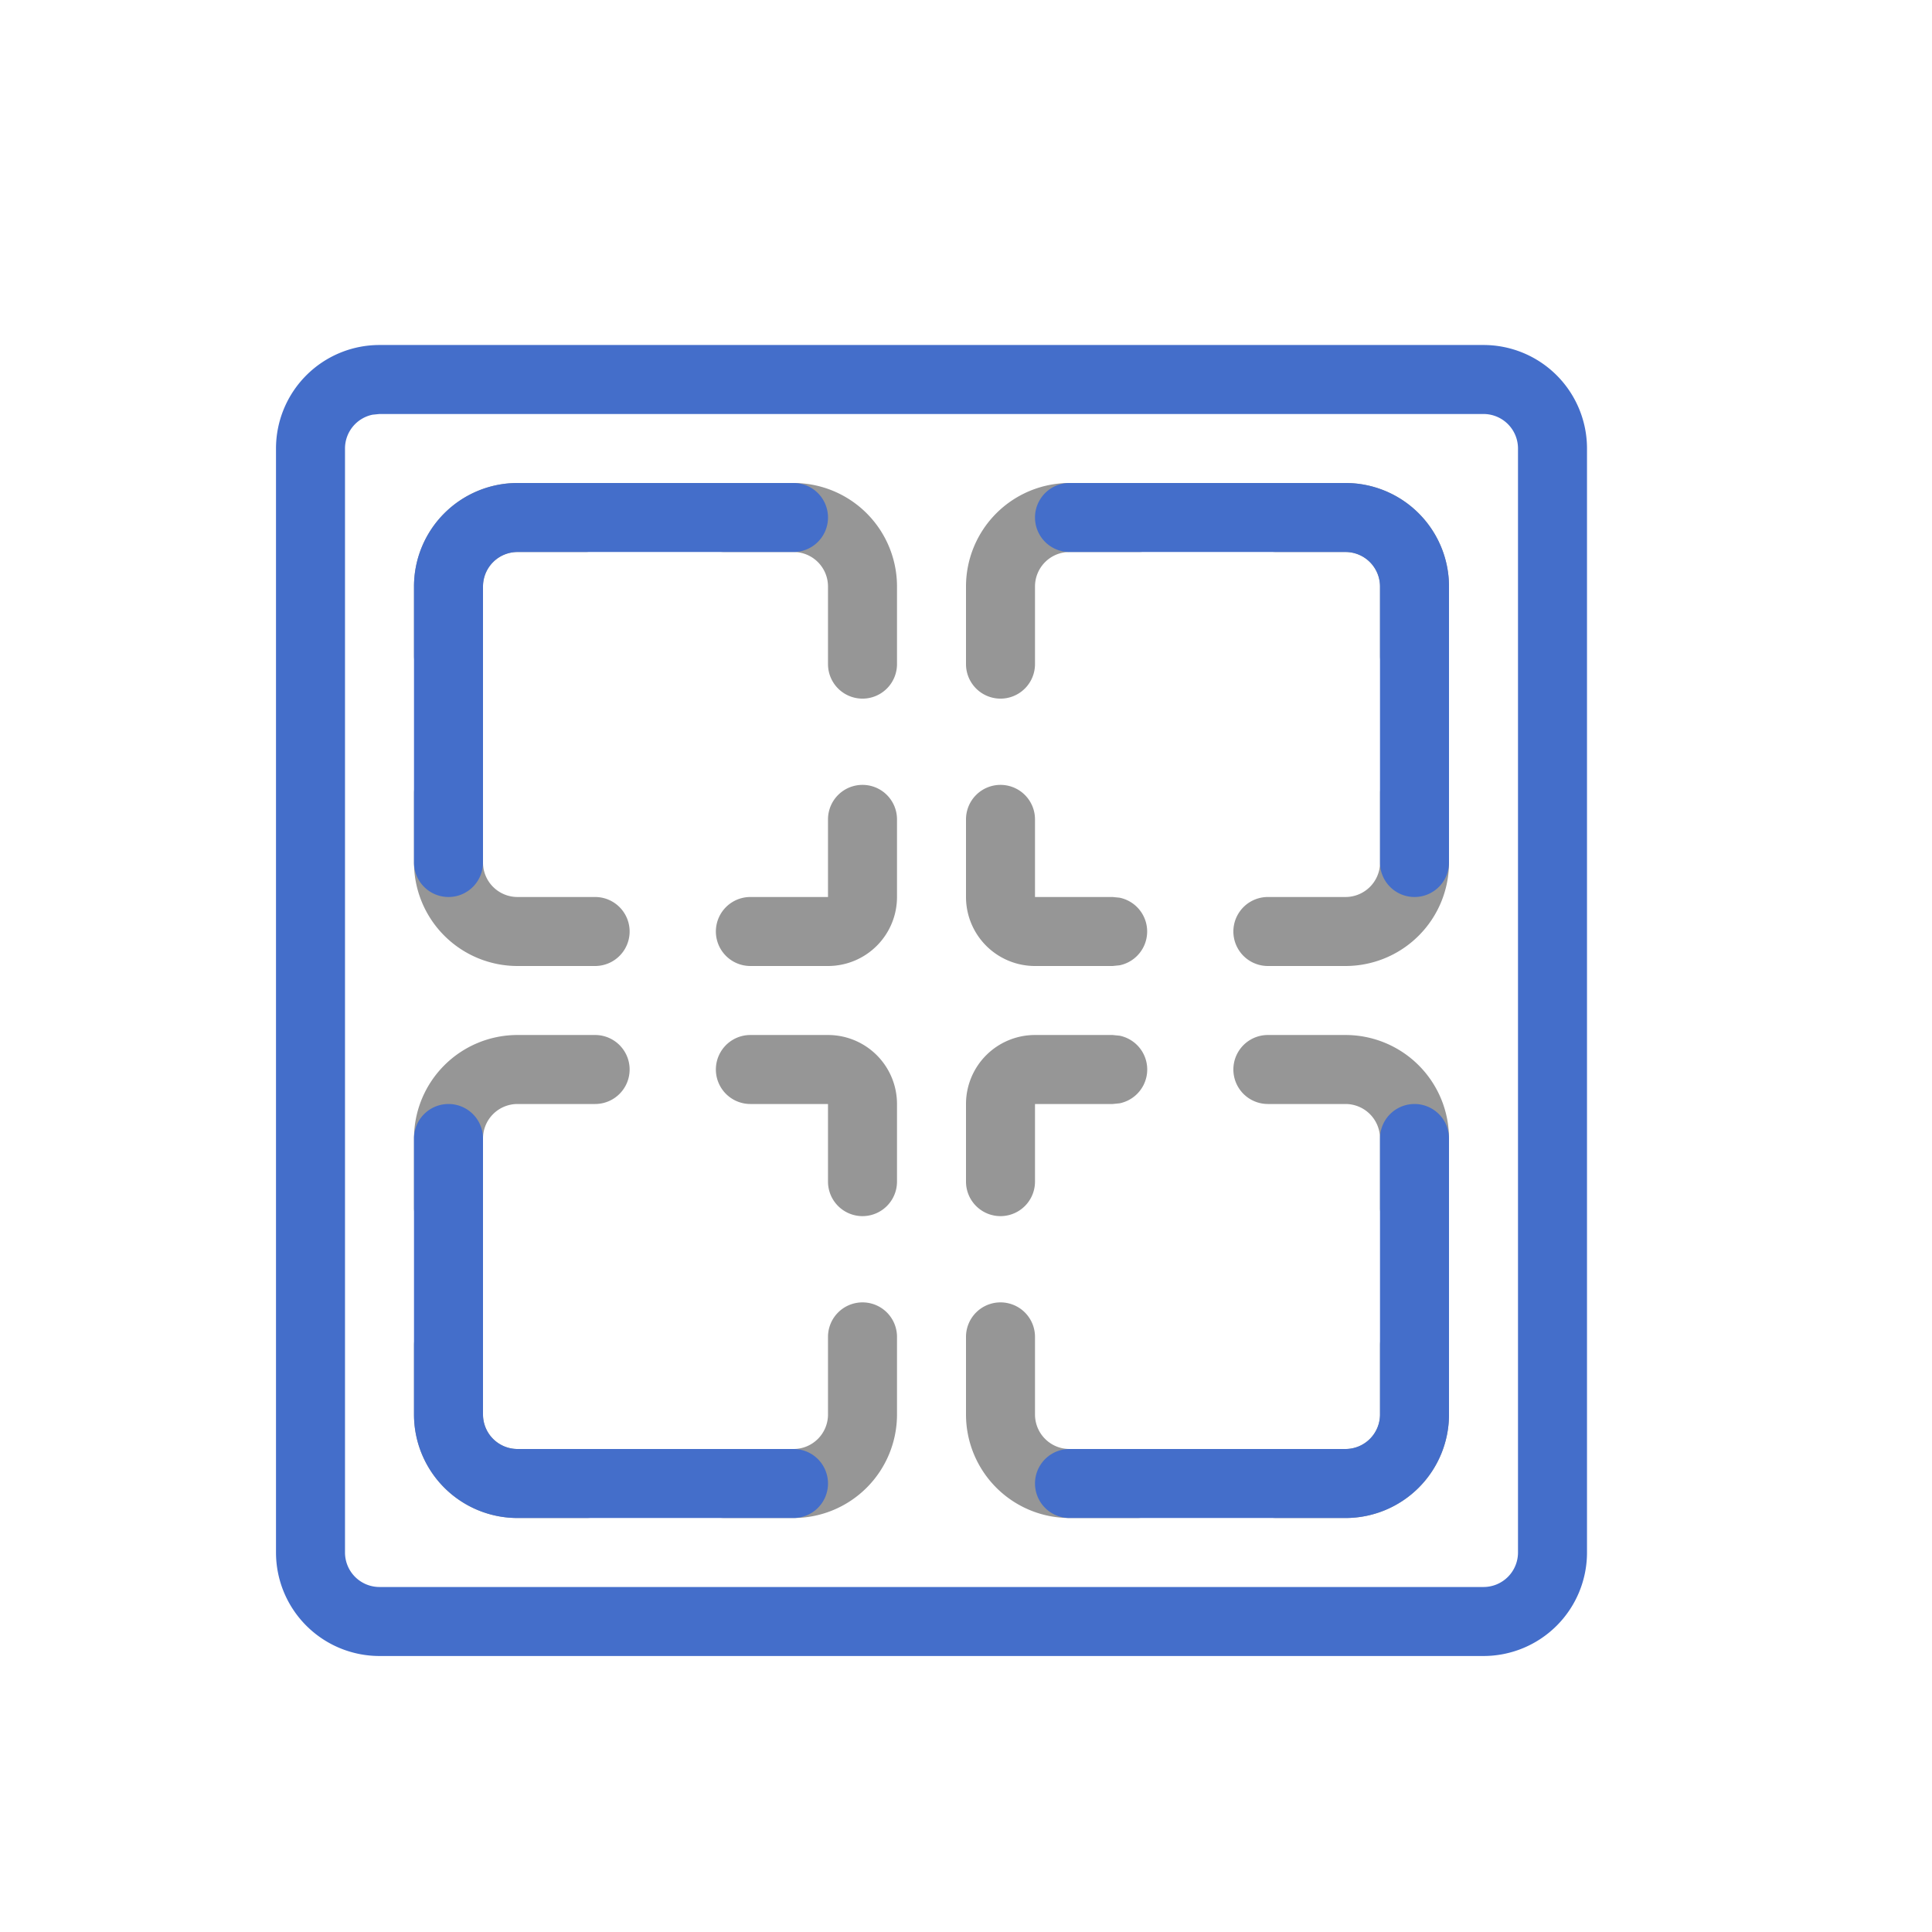 <svg xmlns="http://www.w3.org/2000/svg" width="28" height="28" fill="none" viewBox="0 0 28 28">
  <path fill="#969696" d="M6.5 19a.5.5 0 0 1 .5.5v1a.5.5 0 0 0 .5.5h1a.5.5 0 0 1 0 1h-1A1.5 1.5 0 0 1 6 20.5v-1a.5.5 0 0 1 .5-.5Zm6-.125a.5.5 0 0 1 .5.5V20.5a1.5 1.5 0 0 1-1.5 1.5h-1a.5.5 0 0 1 0-1h1a.5.5 0 0 0 .5-.5v-1.125a.5.5 0 0 1 .5-.5Zm2 0a.5.5 0 0 1 .5.5V20.5a.5.5 0 0 0 .5.5h1l.1.01a.5.5 0 0 1 0 .98l-.1.01h-1a1.5 1.5 0 0 1-1.5-1.5v-1.125a.5.5 0 0 1 .5-.5Zm6 .125a.5.5 0 0 1 .5.5v1a1.5 1.5 0 0 1-1.5 1.5h-1a.5.5 0 0 1 0-1h1a.5.5 0 0 0 .5-.5v-1a.5.5 0 0 1 .5-.5ZM8.625 15a.5.5 0 0 1 0 1H7.5a.5.5 0 0 0-.5.5v1a.5.5 0 0 1-1 0v-1A1.5 1.5 0 0 1 7.5 15h1.125ZM19.5 15a1.5 1.5 0 0 1 1.5 1.5v1a.5.5 0 0 1-1 0v-1a.5.5 0 0 0-.5-.5h-1.125a.5.5 0 0 1 0-1H19.5ZM12 15a1 1 0 0 1 1 1v1.125a.5.5 0 0 1-1 0V16h-1.125a.5.5 0 0 1 0-1H12Zm4.226.01a.5.5 0 0 1 0 .98l-.1.01H15v1.125a.5.5 0 0 1-1 0V16a1 1 0 0 1 1-1h1.125l.1.01ZM6.5 11a.5.5 0 0 1 .5.5v1a.5.5 0 0 0 .5.5h1.125a.5.5 0 0 1 0 1H7.5A1.5 1.5 0 0 1 6 12.5v-1a.5.5 0 0 1 .5-.5Zm6 .375a.5.5 0 0 1 .5.5V13a1 1 0 0 1-1 1h-1.125a.5.5 0 0 1 0-1H12v-1.125a.5.5 0 0 1 .5-.5Zm2 0a.5.5 0 0 1 .5.5V13h1.125l.1.01a.5.5 0 0 1 0 .98l-.1.01H15a1 1 0 0 1-1-1v-1.125a.5.5 0 0 1 .5-.5Zm6-.375a.5.5 0 0 1 .5.5v1a1.5 1.5 0 0 1-1.5 1.5h-1.125a.5.5 0 0 1 0-1H19.5a.501.501 0 0 0 .501-.5v-1a.5.5 0 0 1 .5-.5Zm-9-4A1.5 1.5 0 0 1 13 8.5v1.125a.5.5 0 0 1-1 0V8.5a.5.5 0 0 0-.5-.5h-1a.5.5 0 0 1 0-1h1Zm5 0a.5.5 0 0 1 0 1h-1a.5.5 0 0 0-.5.5v1.125a.5.5 0 0 1-1 0V8.5A1.5 1.5 0 0 1 15.5 7h1Zm-7.9.01a.5.5 0 0 1 0 .98L8.5 8h-1a.5.5 0 0 0-.5.5v1a.5.5 0 0 1-1 0v-1A1.5 1.5 0 0 1 7.5 7h1l.1.01ZM19.5 7A1.5 1.5 0 0 1 21 8.5v1a.5.5 0 0 1-1 0v-1a.5.5 0 0 0-.5-.5h-1a.5.5 0 0 1 0-1h1Z"/>
  <path fill="#446ECA" d="M21.5 5A1.5 1.5 0 0 1 23 6.5v16a1.5 1.5 0 0 1-1.5 1.5h-16A1.5 1.5 0 0 1 4 22.5v-16A1.5 1.5 0 0 1 5.5 5h16ZM5.4 6.01a.5.5 0 0 0-.4.49v16a.5.5 0 0 0 .5.5h16a.5.5 0 0 0 .5-.5v-16a.5.5 0 0 0-.5-.5h-16l-.1.01ZM6.5 16a.5.5 0 0 1 .5.5v4a.5.5 0 0 0 .5.5h4a.5.5 0 0 1 0 1h-4A1.5 1.5 0 0 1 6 20.5v-4a.5.5 0 0 1 .5-.5Zm14 0a.5.5 0 0 1 .5.5v4a1.5 1.5 0 0 1-1.5 1.5h-4a.5.5 0 0 1 0-1h4a.5.5 0 0 0 .5-.5v-4a.5.5 0 0 1 .5-.5Zm-9-9a.5.5 0 0 1 0 1h-4a.5.5 0 0 0-.5.5v4a.5.5 0 0 1-1 0v-4A1.5 1.5 0 0 1 7.5 7h4Zm8 0A1.5 1.5 0 0 1 21 8.5v4a.5.5 0 0 1-1 0v-4a.5.5 0 0 0-.5-.5h-4a.5.5 0 0 1 0-1h4Z"/>
</svg>
